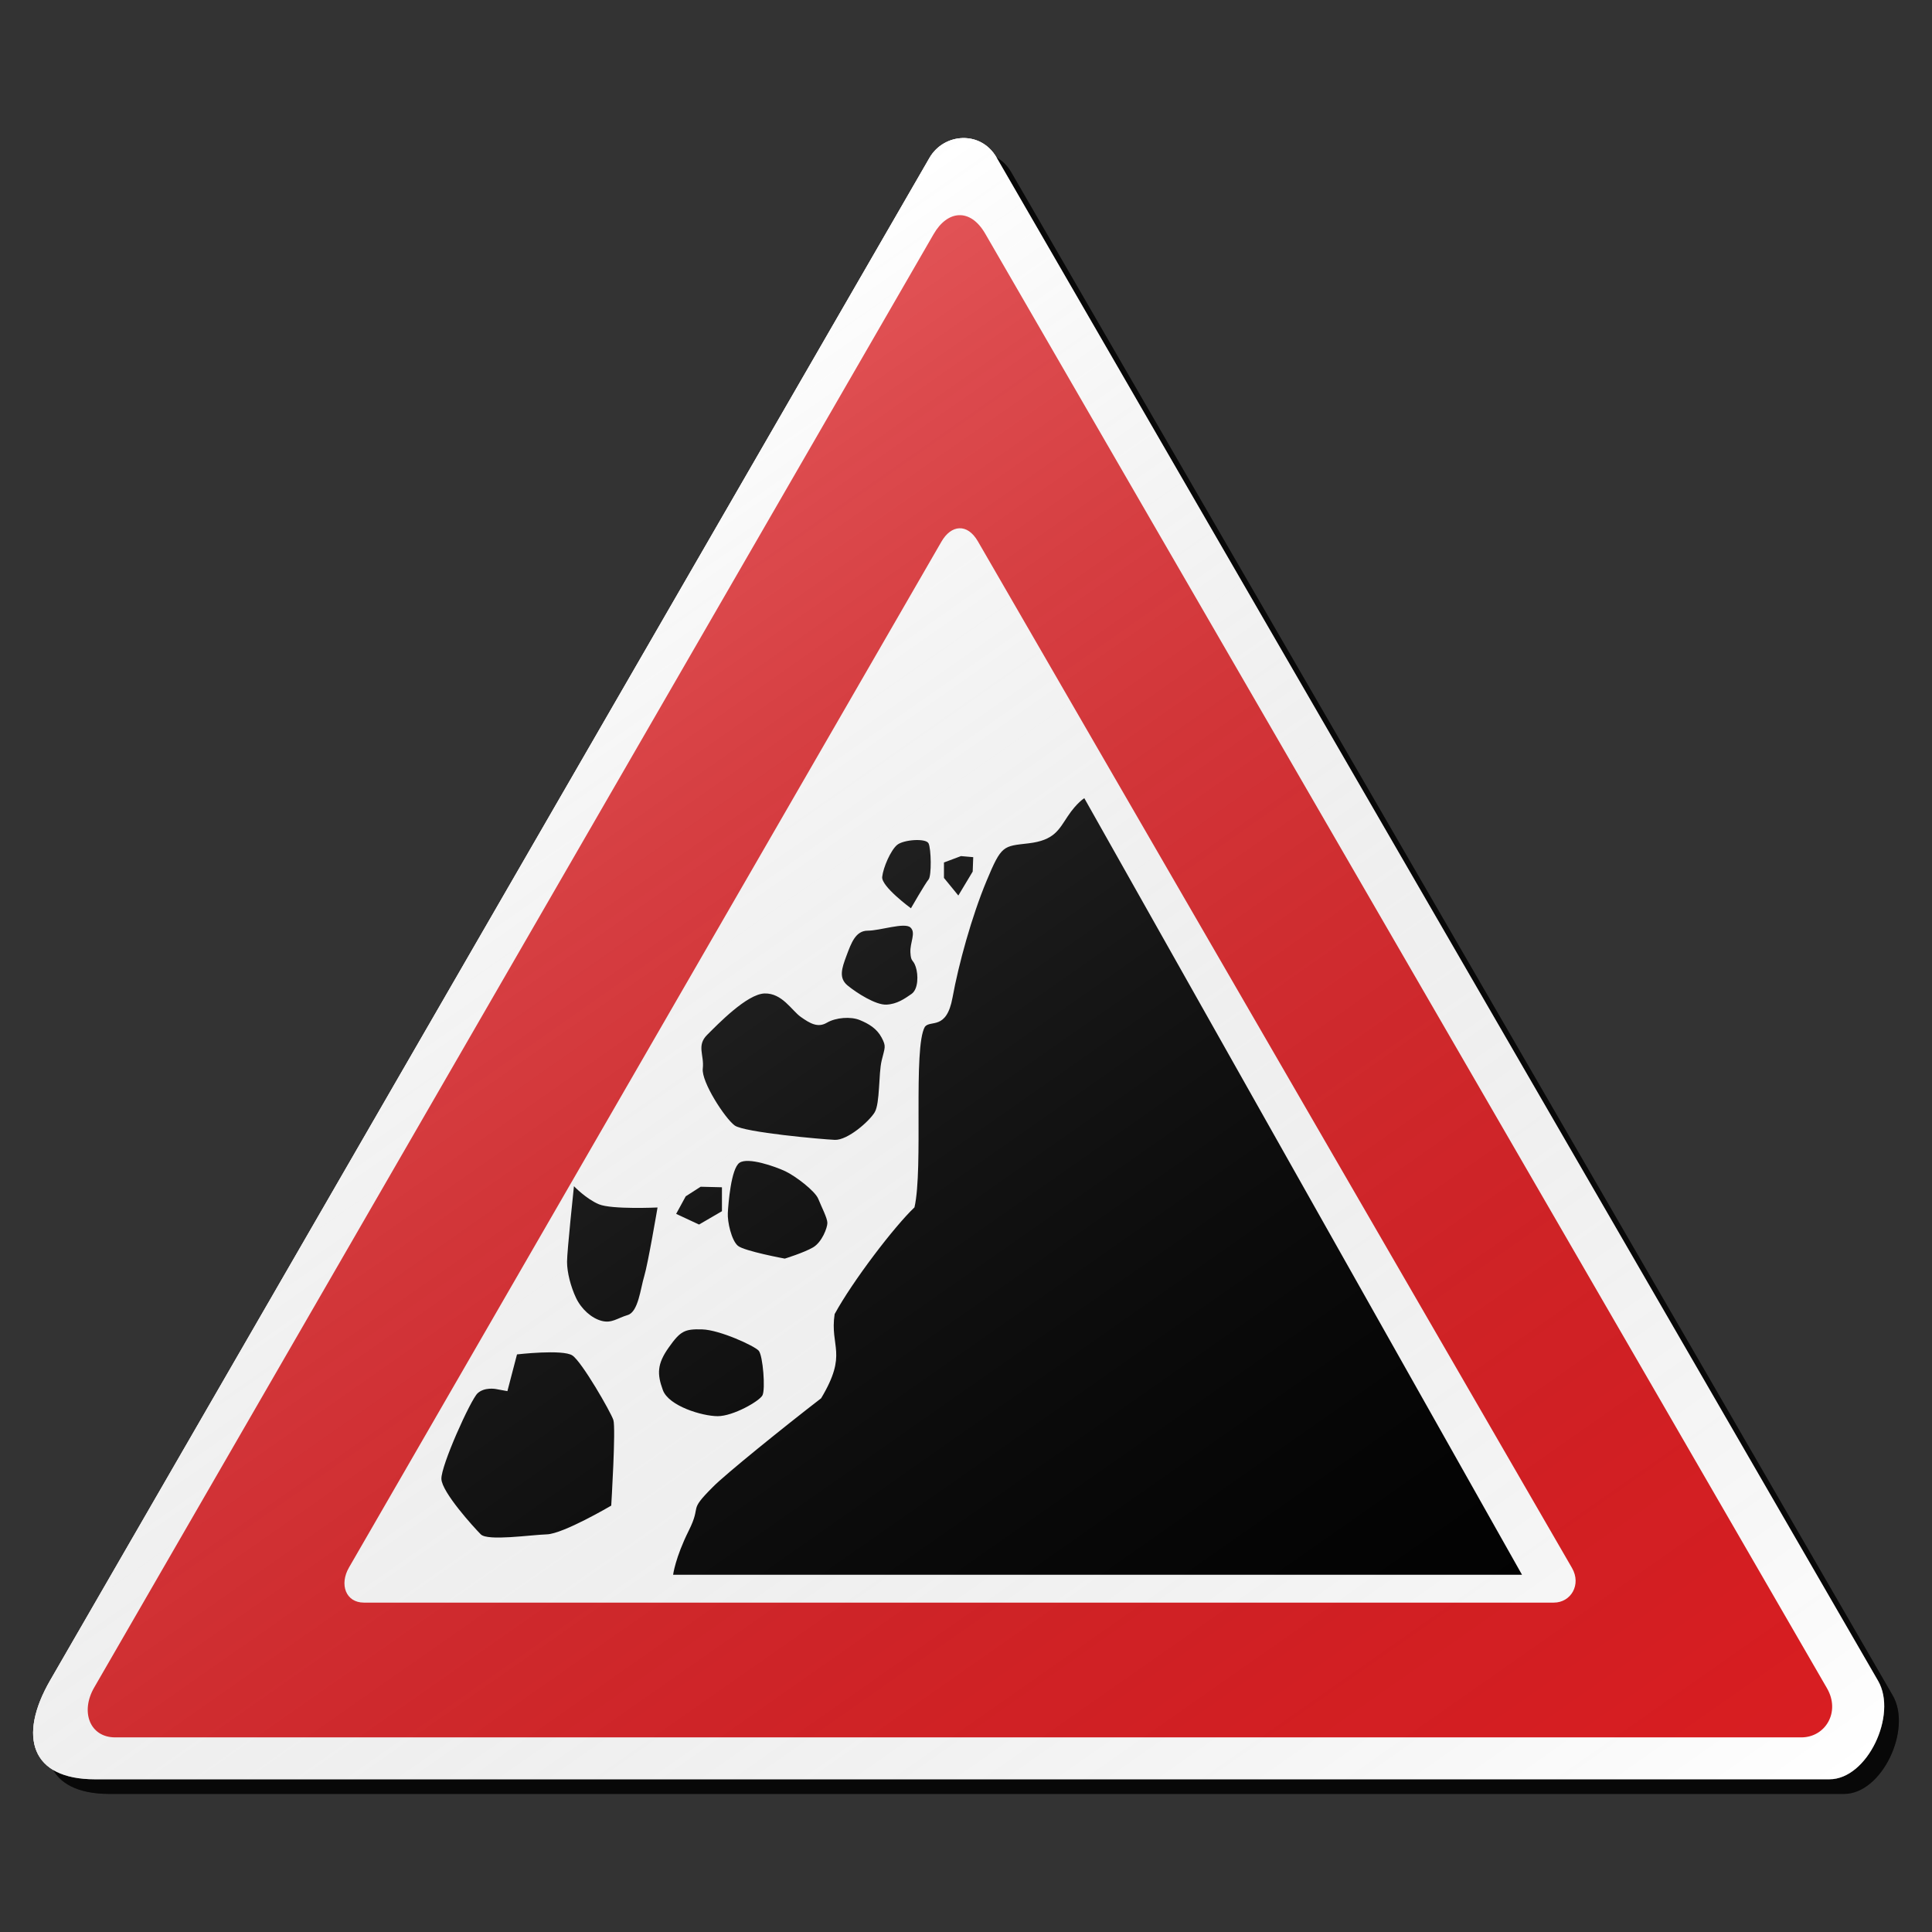 <?xml version="1.0" encoding="utf-8"?>
<!-- Generator: Adobe Illustrator 16.0.0, SVG Export Plug-In . SVG Version: 6.00 Build 0)  -->
<!DOCTYPE svg PUBLIC "-//W3C//DTD SVG 1.1//EN" "http://www.w3.org/Graphics/SVG/1.1/DTD/svg11.dtd">
<svg version="1.1" id="Layer_1" xmlns="http://www.w3.org/2000/svg" xmlns:xlink="http://www.w3.org/1999/xlink" x="0px" y="0px"
	 width="132px" height="132px" viewBox="0 0 132 132" enable-background="new 0 0 132 132" xml:space="preserve">
<rect x="0" y="0" width="132" height="132" fill="#333333" stroke="none"/>
<g id="disabled">
	<g>
		<g>
			
				<linearGradient id="SVGID_3_" gradientUnits="userSpaceOnUse" x1="249.593" y1="727.17" x2="376.066" y2="727.17" gradientTransform="matrix(1 0 0 1 -246.33 -660.67)">
				<stop  offset="0" style="stop-color:#000000;stop-opacity:0.6"/>
				<stop  offset="1" style="stop-color:#000000;stop-opacity:0.6"/>
			</linearGradient>
			<path id="SVGID_1_" fill="url(#SVGID_3_)" d="M69.087,11.762c8.843,15.315,50.501,87.23,60.233,104.085
				c1.332,2.31-0.735,6.719-3.327,6.719c-19.009,0-100.207,0-118.516,0c-4.331,0-5.284-2.892-3.044-6.77
				c9.737-16.863,50.96-88.228,60.072-104.01C65.487,10.084,68.006,9.891,69.087,11.762L69.087,11.762z"/>
		</g>
		<g>
			<path id="SVGID_2_" fill="#FFFFFF" d="M68.087,10.762c8.843,15.315,50.501,87.23,60.233,104.085
				c1.332,2.31-0.735,6.719-3.327,6.719c-19.009,0-100.207,0-118.516,0c-4.331,0-5.284-2.892-3.044-6.77
				c9.737-16.863,50.96-88.228,60.072-104.01C64.487,9.084,67.006,8.891,68.087,10.762L68.087,10.762z"/>
		</g>
	</g>
	<g>
		<g>
			<path id="SVGID_6_" fill="#575757" d="M67.316,15.969c8.441,14.622,48.218,83.284,57.51,99.379
				c0.938,1.623-0.111,3.355-1.756,3.355c-18.148,0-97.715,0-115.196,0c-1.744,0-2.394-1.752-1.441-3.403
				c9.297-16.101,48.655-84.237,57.356-99.306C64.728,14.367,66.285,14.184,67.316,15.969L67.316,15.969z"/>
		</g>
	</g>
	<g>
		<g>
			<path id="SVGID_8_" fill="#FFFFFF" d="M66.813,36.987c5.957,10.319,34.03,58.781,40.59,70.14c0.66,1.145-0.079,2.368-1.238,2.368
				c-12.811,0-68.967,0-81.305,0c-1.232,0-1.689-1.236-1.016-2.399c6.561-11.367,34.34-59.456,40.479-70.092
				C64.985,35.857,66.085,35.726,66.813,36.987L66.813,36.987z"/>
		</g>
	</g>
	<g>
		<g>
			<path id="SVGID_10_" d="M45.989,107.594c0,0,0.145-1.166,1.069-3.017c0.925-1.849-0.102-1.231,1.644-2.979
				c0.83-0.851,4.878-4.119,7.399-6.063c1.849-3.082,0.583-3.494,0.924-5.753c1.234-2.261,4.073-5.979,5.454-7.291
				c0.617-2.685-0.111-10.897,0.711-12.337c0.384-0.491,1.479,0.26,1.89-2c0.412-2.261,1.297-5.501,2.324-7.968
				c1.027-2.465,1.131-2.363,2.877-2.568c1.748-0.205,2.056-0.926,2.671-1.849c0.616-0.925,1.131-1.234,1.131-1.234l29.905,53.058
				L45.989,107.594L45.989,107.594z M65.476,61.184l-0.982-1.202v-1.055l1.163-0.436l0.837,0.073l-0.036,0.984L65.476,61.184
				L65.476,61.184z M62.238,62.056c0,0-2.037-1.491-1.964-2.145c0.073-0.656,0.583-1.819,1.019-2.184
				c0.436-0.363,1.964-0.473,2.147-0.108c0.181,0.363,0.218,2.219,0,2.473C63.22,60.347,62.238,62.056,62.238,62.056L62.238,62.056z
				 M62.202,63.366c0.401,0.363-0.037,1.018,0,1.71c0.036,0.69,0.181,0.434,0.363,0.982c0.183,0.545,0.183,1.526-0.291,1.854
				c-0.473,0.326-0.982,0.691-1.71,0.727c-0.727,0.037-2.037-0.8-2.655-1.308c-0.617-0.511-0.399-1.165-0.073-2.038
				c0.328-0.872,0.619-1.707,1.455-1.707C60.128,63.586,61.802,63.002,62.202,63.366L62.202,63.366z M58.746,69.695
				c0.619,0.255,1.165,0.582,1.492,1.201c0.326,0.619,0.218,0.652,0,1.563c-0.218,0.909-0.11,2.91-0.473,3.529
				c-0.363,0.617-1.856,1.927-2.728,1.891c-0.872-0.037-6.183-0.51-6.839-0.982c-0.654-0.473-2.29-2.981-2.182-3.892
				c0.11-0.909-0.436-1.563,0.291-2.292c0.728-0.727,2.728-2.801,3.928-2.836c1.202-0.037,1.856,1.163,2.474,1.6
				c0.619,0.438,1.163,0.765,1.782,0.4C57.11,69.514,58.129,69.439,58.746,69.695L58.746,69.695z M49.326,82.753l-1.565,0.911
				l-1.564-0.729l0.654-1.199l1.019-0.654l1.455,0.036L49.326,82.753L49.326,82.753z M49.727,82.861
				c0.036-0.618,0.218-3.021,0.799-3.418c0.581-0.399,2.437,0.255,3.129,0.58c0.691,0.328,2.037,1.346,2.255,1.894
				c0.218,0.544,0.619,1.308,0.619,1.636c0,0.326-0.363,1.312-0.982,1.674c-0.619,0.362-1.928,0.765-1.928,0.765
				s-2.764-0.511-3.201-0.874C49.98,84.754,49.69,83.48,49.727,82.861L49.727,82.861z M47.981,90.828
				c1.2,0.037,3.565,1.127,3.855,1.454c0.291,0.329,0.472,2.657,0.254,3.057c-0.218,0.399-2,1.418-3.054,1.418
				c-1.054,0-3.347-0.69-3.747-1.782c-0.401-1.091-0.401-1.783,0.401-2.91C46.488,90.936,46.779,90.791,47.981,90.828L47.981,90.828
				z M42.888,89.846c-0.728,0.219-1.092,0.581-1.783,0.399c-0.691-0.181-1.381-0.8-1.746-1.563
				c-0.363-0.764-0.617-1.746-0.617-2.473c0-0.729,0.472-5.165,0.472-5.165s0.837,0.874,1.71,1.237
				c0.872,0.363,4.001,0.218,4.001,0.218s-0.654,3.854-0.909,4.692C43.76,88.027,43.615,89.628,42.888,89.846L42.888,89.846z
				 M41.906,97.014c0.181,0.545-0.145,5.854-0.145,5.854s-3.274,1.928-4.401,1.964c-1.127,0.037-4.038,0.473-4.511,0
				c-0.472-0.473-2.655-2.873-2.691-3.783c-0.037-0.908,2-5.419,2.473-5.857c0.473-0.436,1.237-0.291,1.237-0.291l0.799,0.146
				l0.656-2.51c0,0,3.127-0.363,3.783,0.072C39.76,93.046,41.724,96.467,41.906,97.014L41.906,97.014z"/>
		</g>
	</g>
	
		<linearGradient id="SVGID_4_" gradientUnits="userSpaceOnUse" x1="337.853" y1="806.226" x2="265.169" y2="702.421" gradientTransform="matrix(1 0 0 1 -246.33 -660.67)">
		<stop  offset="0" style="stop-color:#000000;stop-opacity:0"/>
		<stop  offset="1" style="stop-color:#FFFFFF;stop-opacity:0.25"/>
	</linearGradient>
	<path fill="url(#SVGID_4_)" d="M68.087,10.762c8.843,15.315,50.501,87.23,60.233,104.085c1.332,2.31-0.735,6.719-3.327,6.719
		c-19.009,0-100.207,0-118.516,0c-4.331,0-5.284-2.892-3.044-6.77c9.737-16.863,50.96-88.228,60.072-104.01
		C64.487,9.084,67.006,8.891,68.087,10.762L68.087,10.762z"/>
</g>
<g id="normal">
	<g>
		<g>
			
				<linearGradient id="SVGID_5_" gradientUnits="userSpaceOnUse" x1="249.593" y1="727.17" x2="376.066" y2="727.17" gradientTransform="matrix(1 0 0 1 -246.33 -660.67)">
				<stop  offset="0" style="stop-color:#000000;stop-opacity:0.6"/>
				<stop  offset="1" style="stop-color:#000000;stop-opacity:0.6"/>
			</linearGradient>
			<path id="SVGID_13_" fill="url(#SVGID_5_)" d="M69.087,11.762c8.843,15.315,50.501,87.23,60.233,104.085
				c1.332,2.31-0.735,6.719-3.327,6.719c-19.009,0-100.207,0-118.516,0c-4.331,0-5.284-2.892-3.044-6.77
				c9.737-16.863,50.96-88.228,60.072-104.01C65.487,10.084,68.006,9.891,69.087,11.762L69.087,11.762z"/>
		</g>
		<g>
			<path id="SVGID_14_" fill="#FFFFFF" d="M68.087,10.762c8.843,15.315,50.501,87.23,60.233,104.085
				c1.332,2.31-0.735,6.719-3.327,6.719c-19.009,0-100.207,0-118.516,0c-4.331,0-5.284-2.892-3.044-6.77
				c9.737-16.863,50.96-88.228,60.072-104.01C64.487,9.084,67.006,8.891,68.087,10.762L68.087,10.762z"/>
		</g>
	</g>
	<g>
		<g>
			<path id="SVGID_18_" fill="#DA1E22" d="M67.316,15.969c8.441,14.622,48.218,83.284,57.51,99.379
				c0.938,1.623-0.111,3.355-1.756,3.355c-18.148,0-97.715,0-115.196,0c-1.744,0-2.394-1.752-1.441-3.403
				c9.297-16.101,48.655-84.237,57.356-99.306C64.728,14.367,66.285,14.184,67.316,15.969L67.316,15.969z"/>
		</g>
	</g>
	<g>
		<g>
			<path id="SVGID_20_" fill="#FFFFFF" d="M66.813,36.987c5.957,10.319,34.03,58.781,40.59,70.14
				c0.66,1.145-0.079,2.368-1.238,2.368c-12.811,0-68.967,0-81.305,0c-1.232,0-1.689-1.236-1.016-2.399
				c6.561-11.367,34.34-59.456,40.479-70.092C64.985,35.857,66.085,35.726,66.813,36.987L66.813,36.987z"/>
		</g>
	</g>
	<g>
		<g>
			<path id="SVGID_22_" d="M45.989,107.594c0,0,0.145-1.166,1.069-3.017c0.925-1.849-0.102-1.231,1.644-2.979
				c0.83-0.851,4.878-4.119,7.399-6.063c1.849-3.082,0.583-3.494,0.924-5.753c1.234-2.261,4.073-5.979,5.454-7.291
				c0.617-2.685-0.111-10.897,0.711-12.337c0.384-0.491,1.479,0.26,1.89-2c0.412-2.261,1.297-5.501,2.324-7.968
				c1.027-2.465,1.131-2.363,2.877-2.568c1.748-0.205,2.056-0.926,2.671-1.849c0.616-0.925,1.131-1.234,1.131-1.234l29.905,53.058
				L45.989,107.594L45.989,107.594z M65.476,61.184l-0.982-1.202v-1.055l1.163-0.436l0.837,0.073l-0.036,0.984L65.476,61.184
				L65.476,61.184z M62.238,62.056c0,0-2.037-1.491-1.964-2.145c0.073-0.656,0.583-1.819,1.019-2.184
				c0.436-0.363,1.964-0.473,2.147-0.108c0.181,0.363,0.218,2.219,0,2.473C63.22,60.347,62.238,62.056,62.238,62.056L62.238,62.056z
				 M62.202,63.366c0.401,0.363-0.037,1.018,0,1.71c0.036,0.69,0.181,0.434,0.363,0.982c0.183,0.545,0.183,1.526-0.291,1.854
				c-0.473,0.326-0.982,0.691-1.71,0.727c-0.727,0.037-2.037-0.8-2.655-1.308c-0.617-0.511-0.399-1.165-0.073-2.038
				c0.328-0.872,0.619-1.707,1.455-1.707C60.128,63.586,61.802,63.002,62.202,63.366L62.202,63.366z M58.746,69.695
				c0.619,0.255,1.165,0.582,1.492,1.201c0.326,0.619,0.218,0.652,0,1.563c-0.218,0.909-0.11,2.91-0.473,3.529
				c-0.363,0.617-1.856,1.927-2.728,1.891c-0.872-0.037-6.183-0.51-6.839-0.982c-0.654-0.473-2.29-2.981-2.182-3.892
				c0.11-0.909-0.436-1.563,0.291-2.292c0.728-0.727,2.728-2.801,3.928-2.836c1.202-0.037,1.856,1.163,2.474,1.6
				c0.619,0.438,1.163,0.765,1.782,0.4C57.11,69.514,58.129,69.439,58.746,69.695L58.746,69.695z M49.326,82.753l-1.565,0.911
				l-1.564-0.729l0.654-1.199l1.019-0.654l1.455,0.036L49.326,82.753L49.326,82.753z M49.727,82.861
				c0.036-0.618,0.218-3.021,0.799-3.418c0.581-0.399,2.437,0.255,3.129,0.58c0.691,0.328,2.037,1.346,2.255,1.894
				c0.218,0.544,0.619,1.308,0.619,1.636c0,0.326-0.363,1.312-0.982,1.674c-0.619,0.362-1.928,0.765-1.928,0.765
				s-2.764-0.511-3.201-0.874C49.98,84.754,49.69,83.48,49.727,82.861L49.727,82.861z M47.981,90.828
				c1.2,0.037,3.565,1.127,3.855,1.454c0.291,0.329,0.472,2.657,0.254,3.057c-0.218,0.399-2,1.418-3.054,1.418
				c-1.054,0-3.347-0.69-3.747-1.782c-0.401-1.091-0.401-1.783,0.401-2.91C46.488,90.936,46.779,90.791,47.981,90.828L47.981,90.828
				z M42.888,89.846c-0.728,0.219-1.092,0.581-1.783,0.399c-0.691-0.181-1.381-0.8-1.746-1.563
				c-0.363-0.764-0.617-1.746-0.617-2.473c0-0.729,0.472-5.165,0.472-5.165s0.837,0.874,1.71,1.237
				c0.872,0.363,4.001,0.218,4.001,0.218s-0.654,3.854-0.909,4.692C43.76,88.027,43.615,89.628,42.888,89.846L42.888,89.846z
				 M41.906,97.014c0.181,0.545-0.145,5.854-0.145,5.854s-3.274,1.928-4.401,1.964c-1.127,0.037-4.038,0.473-4.511,0
				c-0.472-0.473-2.655-2.873-2.691-3.783c-0.037-0.908,2-5.419,2.473-5.857c0.473-0.436,1.237-0.291,1.237-0.291l0.799,0.146
				l0.656-2.51c0,0,3.127-0.363,3.783,0.072C39.76,93.046,41.724,96.467,41.906,97.014L41.906,97.014z"/>
		</g>
	</g>
	
		<linearGradient id="SVGID_7_" gradientUnits="userSpaceOnUse" x1="337.853" y1="806.226" x2="265.169" y2="702.421" gradientTransform="matrix(1 0 0 1 -246.33 -660.67)">
		<stop  offset="0" style="stop-color:#000000;stop-opacity:0"/>
		<stop  offset="1" style="stop-color:#FFFFFF;stop-opacity:0.25"/>
	</linearGradient>
	<path fill="url(#SVGID_7_)" d="M68.087,10.762c8.843,15.315,50.501,87.23,60.233,104.085c1.332,2.31-0.735,6.719-3.327,6.719
		c-19.009,0-100.207,0-118.516,0c-4.331,0-5.284-2.892-3.044-6.77c9.737-16.863,50.96-88.228,60.072-104.01
		C64.487,9.084,67.006,8.891,68.087,10.762L68.087,10.762z"/>
</g>
</svg>
